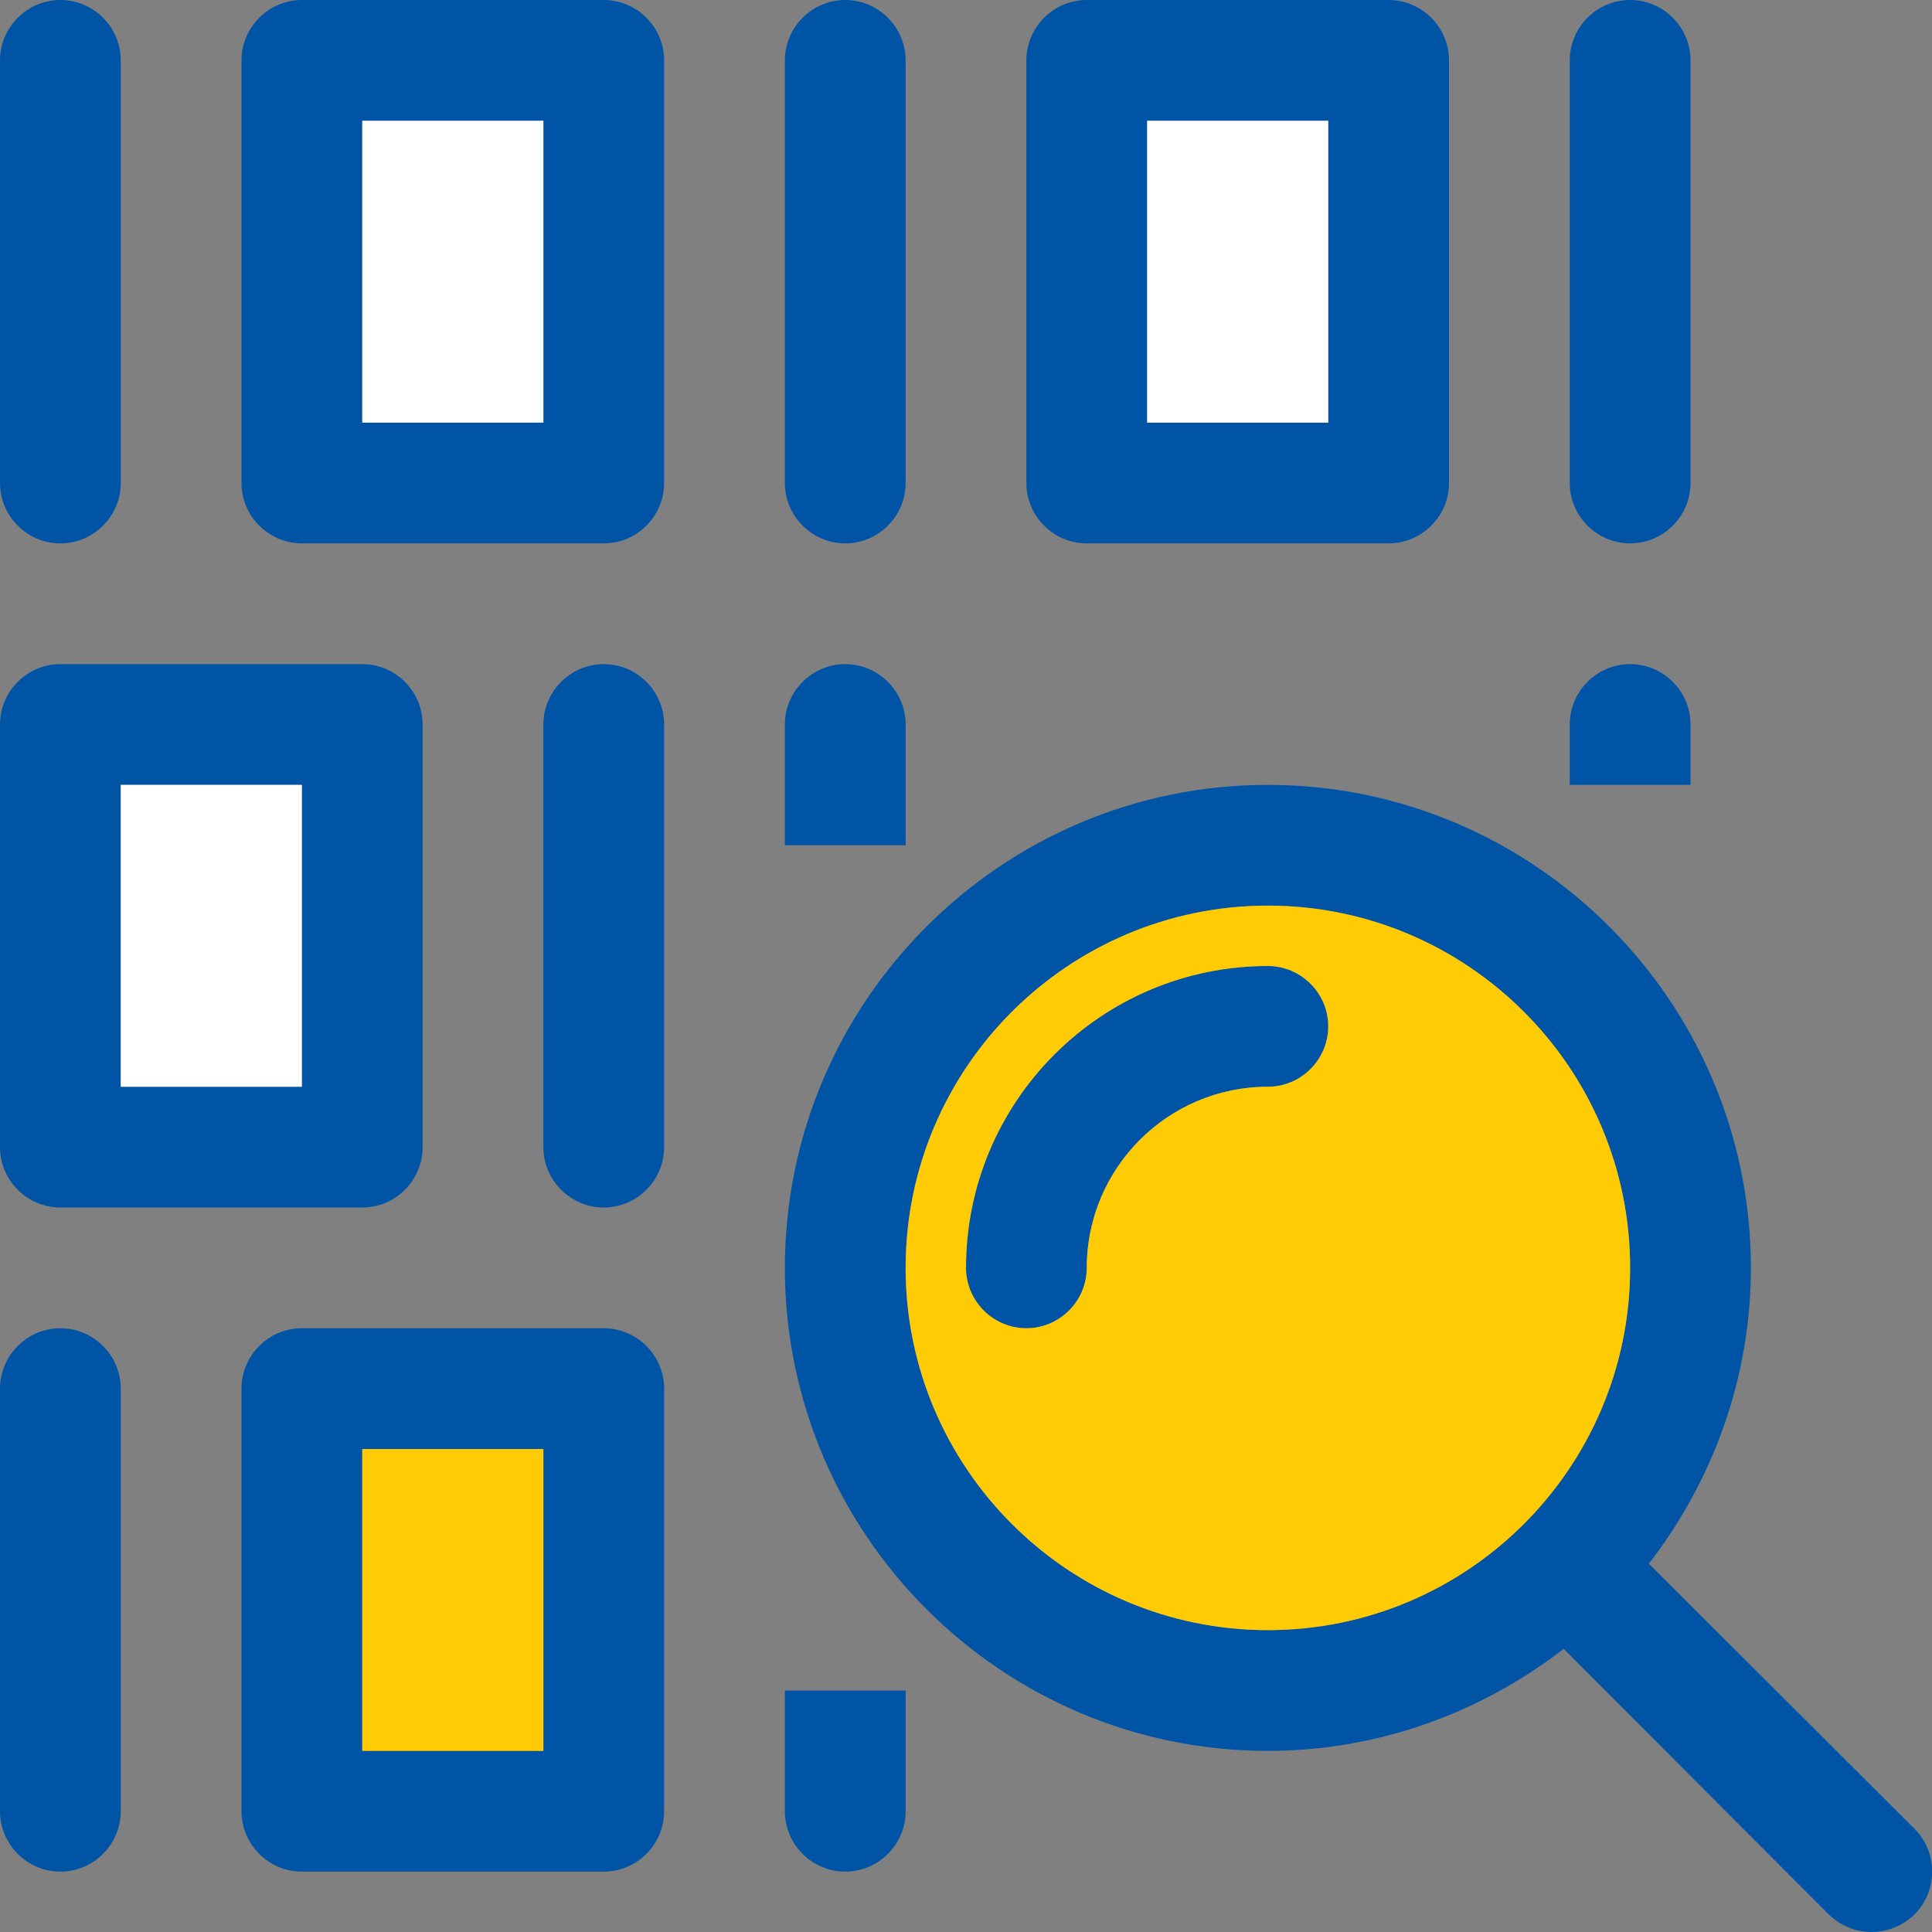 <svg width="60" height="60" viewBox="0 0 60 60" fill="none" xmlns="http://www.w3.org/2000/svg">
<rect x="0" y="0" width="60" height="60" fill="#808080" stroke="none"/>
<g clip-path="url(#clip0_51_443)">
<path d="M1.875 0C0.844 0 0 0.844 0 1.875V15C0 16.031 0.844 16.875 1.875 16.875C2.906 16.875 3.75 16.031 3.75 15V1.875C3.75 0.844 2.906 0 1.875 0ZM18.75 0H9.375C8.344 0 7.5 0.844 7.5 1.875V15C7.5 16.031 8.344 16.875 9.375 16.875H18.75C19.781 16.875 20.625 16.031 20.625 15V1.875C20.625 0.844 19.781 0 18.75 0ZM16.875 13.125H11.25V3.75H16.875V13.125ZM26.25 0C25.219 0 24.375 0.844 24.375 1.875V15C24.375 16.031 25.219 16.875 26.25 16.875C27.281 16.875 28.125 16.031 28.125 15V1.875C28.125 0.844 27.281 0 26.25 0ZM50.625 0C49.594 0 48.75 0.844 48.75 1.875V15C48.75 16.031 49.594 16.875 50.625 16.875C51.656 16.875 52.5 16.031 52.5 15V1.875C52.5 0.844 51.656 0 50.625 0ZM43.125 0H33.75C32.719 0 31.875 0.844 31.875 1.875V15C31.875 16.031 32.719 16.875 33.75 16.875H43.125C44.156 16.875 45 16.031 45 15V1.875C45 0.844 44.156 0 43.125 0ZM41.25 13.125H35.625V3.75H41.25V13.125ZM1.875 41.25C0.844 41.25 0 42.094 0 43.125V56.25C0 57.281 0.844 58.125 1.875 58.125C2.906 58.125 3.75 57.281 3.75 56.25V43.125C3.75 42.094 2.906 41.25 1.875 41.25ZM18.75 41.25H9.375C8.344 41.25 7.5 42.094 7.5 43.125V56.25C7.5 57.281 8.344 58.125 9.375 58.125H18.75C19.781 58.125 20.625 57.281 20.625 56.25V43.125C20.625 42.094 19.781 41.25 18.75 41.25ZM16.875 54.375H11.25V45H16.875V54.375ZM24.375 52.5V56.25C24.375 57.281 25.219 58.125 26.25 58.125C27.281 58.125 28.125 57.281 28.125 56.25V52.5H24.375ZM18.75 20.625C17.719 20.625 16.875 21.469 16.875 22.5V35.625C16.875 36.656 17.719 37.5 18.75 37.5C19.781 37.5 20.625 36.656 20.625 35.625V22.5C20.625 21.469 19.781 20.625 18.75 20.625ZM11.25 20.625H1.875C0.844 20.625 0 21.469 0 22.5V35.625C0 36.656 0.844 37.5 1.875 37.5H11.25C12.281 37.5 13.125 36.656 13.125 35.625V22.5C13.125 21.469 12.281 20.625 11.25 20.625ZM9.375 33.75H3.75V24.375H9.375V33.75ZM26.25 20.625C25.219 20.625 24.375 21.469 24.375 22.5V26.25H28.125V22.5C28.125 21.469 27.281 20.625 26.25 20.625ZM50.625 20.625C49.594 20.625 48.75 21.469 48.75 22.5V24.375H52.5V22.5C52.5 21.469 51.656 20.625 50.625 20.625ZM39.375 30C34.2 30 30 34.2 30 39.375C30 40.406 30.844 41.25 31.875 41.25C32.906 41.25 33.75 40.406 33.75 39.375C33.75 36.281 36.263 33.75 39.375 33.75C40.406 33.75 41.25 32.906 41.25 31.875C41.25 30.844 40.406 30 39.375 30ZM39.375 30C34.2 30 30 34.2 30 39.375C30 40.406 30.844 41.25 31.875 41.25C32.906 41.25 33.75 40.406 33.75 39.375C33.75 36.281 36.263 33.75 39.375 33.75C40.406 33.75 41.25 32.906 41.25 31.875C41.25 30.844 40.406 30 39.375 30ZM39.375 30C34.2 30 30 34.2 30 39.375C30 40.406 30.844 41.25 31.875 41.25C32.906 41.25 33.75 40.406 33.75 39.375C33.75 36.281 36.263 33.75 39.375 33.75C40.406 33.75 41.25 32.906 41.25 31.875C41.25 30.844 40.406 30 39.375 30ZM39.375 30C34.2 30 30 34.2 30 39.375C30 40.406 30.844 41.25 31.875 41.25C32.906 41.25 33.75 40.406 33.75 39.375C33.75 36.281 36.263 33.75 39.375 33.75C40.406 33.75 41.25 32.906 41.25 31.875C41.25 30.844 40.406 30 39.375 30ZM39.375 30C34.2 30 30 34.2 30 39.375C30 40.406 30.844 41.25 31.875 41.25C32.906 41.25 33.75 40.406 33.75 39.375C33.75 36.281 36.263 33.75 39.375 33.75C40.406 33.75 41.25 32.906 41.25 31.875C41.25 30.844 40.406 30 39.375 30ZM39.375 30C34.2 30 30 34.2 30 39.375C30 40.406 30.844 41.25 31.875 41.25C32.906 41.25 33.75 40.406 33.75 39.375C33.75 36.281 36.263 33.75 39.375 33.75C40.406 33.75 41.25 32.906 41.25 31.875C41.25 30.844 40.406 30 39.375 30ZM39.375 30C34.2 30 30 34.2 30 39.375C30 40.406 30.844 41.25 31.875 41.25C32.906 41.25 33.75 40.406 33.75 39.375C33.75 36.281 36.263 33.75 39.375 33.75C40.406 33.75 41.25 32.906 41.25 31.875C41.25 30.844 40.406 30 39.375 30ZM39.375 30C34.2 30 30 34.2 30 39.375C30 40.406 30.844 41.25 31.875 41.25C32.906 41.25 33.75 40.406 33.75 39.375C33.75 36.281 36.263 33.75 39.375 33.75C40.406 33.75 41.25 32.906 41.25 31.875C41.25 30.844 40.406 30 39.375 30ZM39.375 30C34.2 30 30 34.2 30 39.375C30 40.406 30.844 41.25 31.875 41.25C32.906 41.25 33.75 40.406 33.75 39.375C33.75 36.281 36.263 33.75 39.375 33.75C40.406 33.75 41.25 32.906 41.25 31.875C41.25 30.844 40.406 30 39.375 30ZM39.375 30C34.2 30 30 34.2 30 39.375C30 40.406 30.844 41.25 31.875 41.25C32.906 41.25 33.75 40.406 33.75 39.375C33.75 36.281 36.263 33.75 39.375 33.75C40.406 33.75 41.25 32.906 41.25 31.875C41.25 30.844 40.406 30 39.375 30ZM39.375 30C34.2 30 30 34.2 30 39.375C30 40.406 30.844 41.25 31.875 41.25C32.906 41.25 33.75 40.406 33.75 39.375C33.75 36.281 36.263 33.75 39.375 33.75C40.406 33.75 41.25 32.906 41.25 31.875C41.25 30.844 40.406 30 39.375 30ZM39.375 30C34.2 30 30 34.2 30 39.375C30 40.406 30.844 41.25 31.875 41.25C32.906 41.25 33.75 40.406 33.75 39.375C33.75 36.281 36.263 33.75 39.375 33.75C40.406 33.75 41.25 32.906 41.25 31.875C41.25 30.844 40.406 30 39.375 30ZM39.375 30C34.2 30 30 34.2 30 39.375C30 40.406 30.844 41.25 31.875 41.25C32.906 41.25 33.75 40.406 33.75 39.375C33.75 36.281 36.263 33.75 39.375 33.75C40.406 33.75 41.25 32.906 41.25 31.875C41.25 30.844 40.406 30 39.375 30ZM59.456 56.794L51.206 48.562C53.175 46.013 54.375 42.825 54.375 39.375C54.375 31.106 47.644 24.375 39.375 24.375C31.106 24.375 24.375 31.106 24.375 39.375C24.375 47.644 31.106 54.375 39.375 54.375C42.825 54.375 46.013 53.175 48.562 51.206L56.794 59.456C57.169 59.812 57.638 60 58.125 60C58.612 60 59.081 59.812 59.456 59.456C60.188 58.725 60.188 57.525 59.456 56.794ZM39.375 50.625C33.169 50.625 28.125 45.581 28.125 39.375C28.125 33.169 33.169 28.125 39.375 28.125C45.581 28.125 50.625 33.169 50.625 39.375C50.625 45.581 45.581 50.625 39.375 50.625ZM39.375 30C34.2 30 30 34.2 30 39.375C30 40.406 30.844 41.25 31.875 41.25C32.906 41.25 33.75 40.406 33.75 39.375C33.75 36.281 36.263 33.75 39.375 33.75C40.406 33.75 41.25 32.906 41.25 31.875C41.25 30.844 40.406 30 39.375 30ZM39.375 30C34.2 30 30 34.2 30 39.375C30 40.406 30.844 41.25 31.875 41.25C32.906 41.25 33.75 40.406 33.75 39.375C33.75 36.281 36.263 33.75 39.375 33.75C40.406 33.75 41.25 32.906 41.25 31.875C41.25 30.844 40.406 30 39.375 30ZM39.375 30C34.2 30 30 34.2 30 39.375C30 40.406 30.844 41.25 31.875 41.25C32.906 41.25 33.75 40.406 33.75 39.375C33.75 36.281 36.263 33.75 39.375 33.75C40.406 33.75 41.25 32.906 41.25 31.875C41.25 30.844 40.406 30 39.375 30ZM39.375 30C34.2 30 30 34.2 30 39.375C30 40.406 30.844 41.25 31.875 41.25C32.906 41.25 33.75 40.406 33.75 39.375C33.75 36.281 36.263 33.75 39.375 33.75C40.406 33.75 41.25 32.906 41.25 31.875C41.25 30.844 40.406 30 39.375 30ZM39.375 30C34.2 30 30 34.2 30 39.375C30 40.406 30.844 41.25 31.875 41.25C32.906 41.25 33.75 40.406 33.75 39.375C33.75 36.281 36.263 33.75 39.375 33.75C40.406 33.75 41.25 32.906 41.25 31.875C41.25 30.844 40.406 30 39.375 30ZM39.375 30C34.2 30 30 34.2 30 39.375C30 40.406 30.844 41.25 31.875 41.25C32.906 41.25 33.75 40.406 33.75 39.375C33.75 36.281 36.263 33.75 39.375 33.75C40.406 33.75 41.25 32.906 41.25 31.875C41.25 30.844 40.406 30 39.375 30ZM39.375 30C34.2 30 30 34.2 30 39.375C30 40.406 30.844 41.25 31.875 41.25C32.906 41.25 33.75 40.406 33.75 39.375C33.75 36.281 36.263 33.75 39.375 33.75C40.406 33.75 41.25 32.906 41.25 31.875C41.25 30.844 40.406 30 39.375 30ZM39.375 30C34.2 30 30 34.2 30 39.375C30 40.406 30.844 41.25 31.875 41.25C32.906 41.25 33.75 40.406 33.75 39.375C33.75 36.281 36.263 33.75 39.375 33.75C40.406 33.75 41.25 32.906 41.25 31.875C41.25 30.844 40.406 30 39.375 30ZM39.375 30C34.2 30 30 34.2 30 39.375C30 40.406 30.844 41.25 31.875 41.25C32.906 41.25 33.75 40.406 33.75 39.375C33.75 36.281 36.263 33.75 39.375 33.75C40.406 33.75 41.25 32.906 41.25 31.875C41.25 30.844 40.406 30 39.375 30ZM39.375 30C34.2 30 30 34.2 30 39.375C30 40.406 30.844 41.25 31.875 41.25C32.906 41.25 33.75 40.406 33.75 39.375C33.75 36.281 36.263 33.75 39.375 33.75C40.406 33.75 41.25 32.906 41.25 31.875C41.25 30.844 40.406 30 39.375 30ZM39.375 30C34.2 30 30 34.2 30 39.375C30 40.406 30.844 41.25 31.875 41.25C32.906 41.25 33.75 40.406 33.75 39.375C33.75 36.281 36.263 33.75 39.375 33.75C40.406 33.75 41.25 32.906 41.25 31.875C41.25 30.844 40.406 30 39.375 30ZM39.375 30C34.2 30 30 34.2 30 39.375C30 40.406 30.844 41.25 31.875 41.25C32.906 41.25 33.75 40.406 33.75 39.375C33.75 36.281 36.263 33.75 39.375 33.75C40.406 33.75 41.25 32.906 41.25 31.875C41.25 30.844 40.406 30 39.375 30Z" fill="#0054A6"/>
<path d="M41.25 3.75H35.625V13.125H41.25V3.75Z" fill="white"/>
<path d="M16.875 3.75H11.25V13.125H16.875V3.75Z" fill="white"/>
<path d="M16.875 45H11.25V54.375H16.875V45Z" fill="#FFCB05"/>
<path d="M9.375 24.375H3.75V33.75H9.375V24.375Z" fill="white"/>
<path d="M39.375 28.125C33.169 28.125 28.125 33.169 28.125 39.375C28.125 45.581 33.169 50.625 39.375 50.625C45.581 50.625 50.625 45.581 50.625 39.375C50.625 33.169 45.581 28.125 39.375 28.125ZM39.375 33.75C36.263 33.75 33.75 36.281 33.75 39.375C33.75 40.406 32.906 41.25 31.875 41.25C30.844 41.25 30 40.406 30 39.375C30 34.2 34.2 30 39.375 30C40.406 30 41.25 30.844 41.25 31.875C41.25 32.906 40.406 33.75 39.375 33.75Z" fill="#FFCB05"/>
</g>
<defs>
<clipPath id="clip0_51_443">
<rect width="60" height="60" fill="white"/>
</clipPath>
</defs>
</svg>
